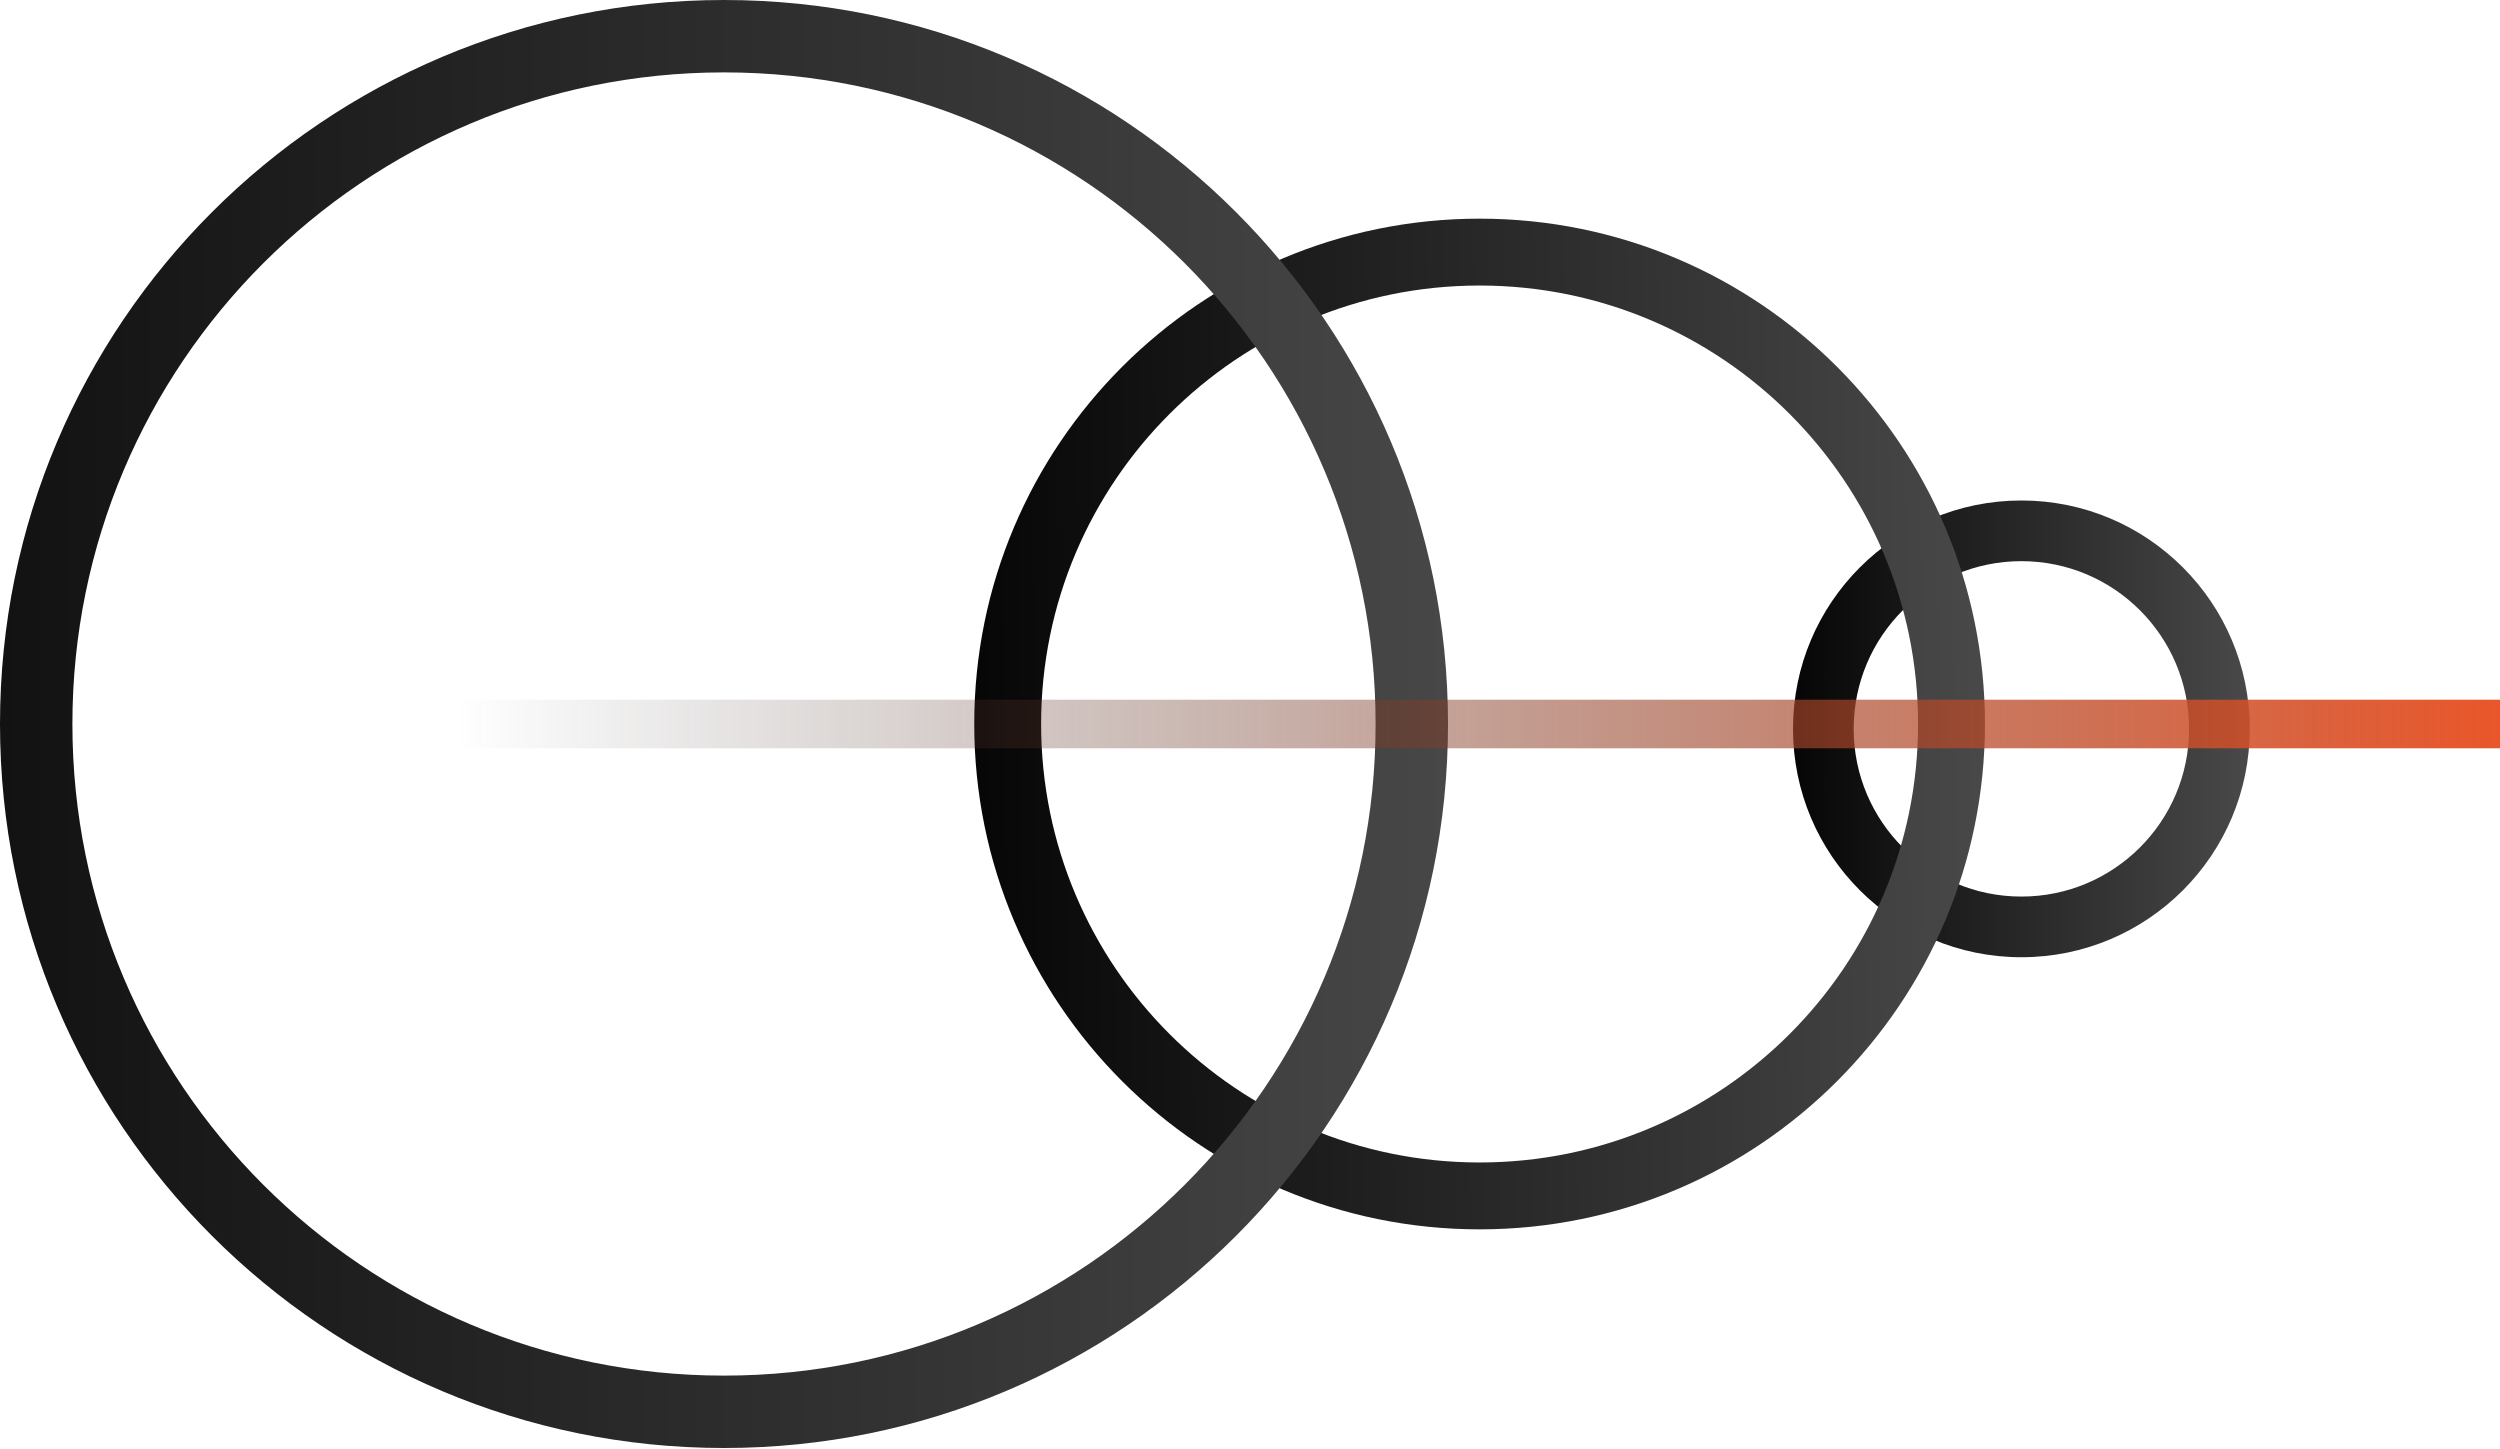 <svg xmlns="http://www.w3.org/2000/svg" width="942" height="546" viewBox="0 0 942 546" fill="none">
    <path d="M847.708 274.635C847.708 322.161 809.181 360.688 761.656 360.688C714.131 360.688 675.604 322.161 675.604 274.635C675.604 227.11 714.131 188.583 761.656 188.583C809.181 188.583 847.708 227.11 847.708 274.635ZM698.466 274.635C698.466 309.535 726.757 337.826 761.656 337.826C796.555 337.826 824.846 309.535 824.846 274.635C824.846 239.736 796.555 211.445 761.656 211.445C726.757 211.445 698.466 239.736 698.466 274.635Z" fill="url(#paint0_linear_153_212)"/>
    <path d="M747.924 272.805C747.924 377.967 662.672 463.219 557.51 463.219C452.347 463.219 367.096 377.967 367.096 272.805C367.096 167.642 452.347 82.391 557.51 82.391C662.672 82.391 747.924 167.642 747.924 272.805ZM392.295 272.805C392.295 364.05 466.264 438.02 557.51 438.02C648.755 438.02 722.725 364.05 722.725 272.805C722.725 181.559 648.755 107.589 557.51 107.589C466.264 107.589 392.295 181.559 392.295 272.805Z" fill="url(#paint1_linear_153_212)"/>
    <path d="M545.609 272.805C545.609 423.471 423.471 545.609 272.805 545.609C122.139 545.609 0 423.471 0 272.805C0 122.139 122.139 0 272.805 0C423.471 0 545.609 122.139 545.609 272.805ZM27.28 272.805C27.28 408.404 137.205 518.329 272.805 518.329C408.404 518.329 518.329 408.404 518.329 272.805C518.329 137.205 408.404 27.28 272.805 27.28C137.205 27.28 27.28 137.205 27.28 272.805Z" fill="url(#paint2_linear_153_212)"/>
    <rect x="172.105" y="263.65" width="769.895" height="18.309" fill="url(#paint3_linear_153_212)"/>
    <defs>
        <linearGradient id="paint0_linear_153_212" x1="847.708" y1="360.688" x2="675.604" y2="360.688" gradientUnits="userSpaceOnUse">
            <stop stop-color="#494949"/>
            <stop offset="1" stop-color="#060606"/>
        </linearGradient>
        <linearGradient id="paint1_linear_153_212" x1="747.924" y1="488.851" x2="367.096" y2="493.886" gradientUnits="userSpaceOnUse">
            <stop stop-color="#484848"/>
            <stop offset="1" stop-color="#060606"/>
        </linearGradient>
        <linearGradient id="paint2_linear_153_212" x1="545.609" y1="545.609" x2="2.44998e-05" y2="545.609" gradientUnits="userSpaceOnUse">
            <stop stop-color="#474747"/>
            <stop offset="1" stop-color="#121212"/>
        </linearGradient>
        <linearGradient id="paint3_linear_153_212" x1="942" y1="281.959" x2="172.105" y2="281.959" gradientUnits="userSpaceOnUse">
            <stop stop-color="#E9562A"/>
            <stop offset="1" stop-color="#272727" stop-opacity="0"/>
        </linearGradient>
    </defs>
</svg>
